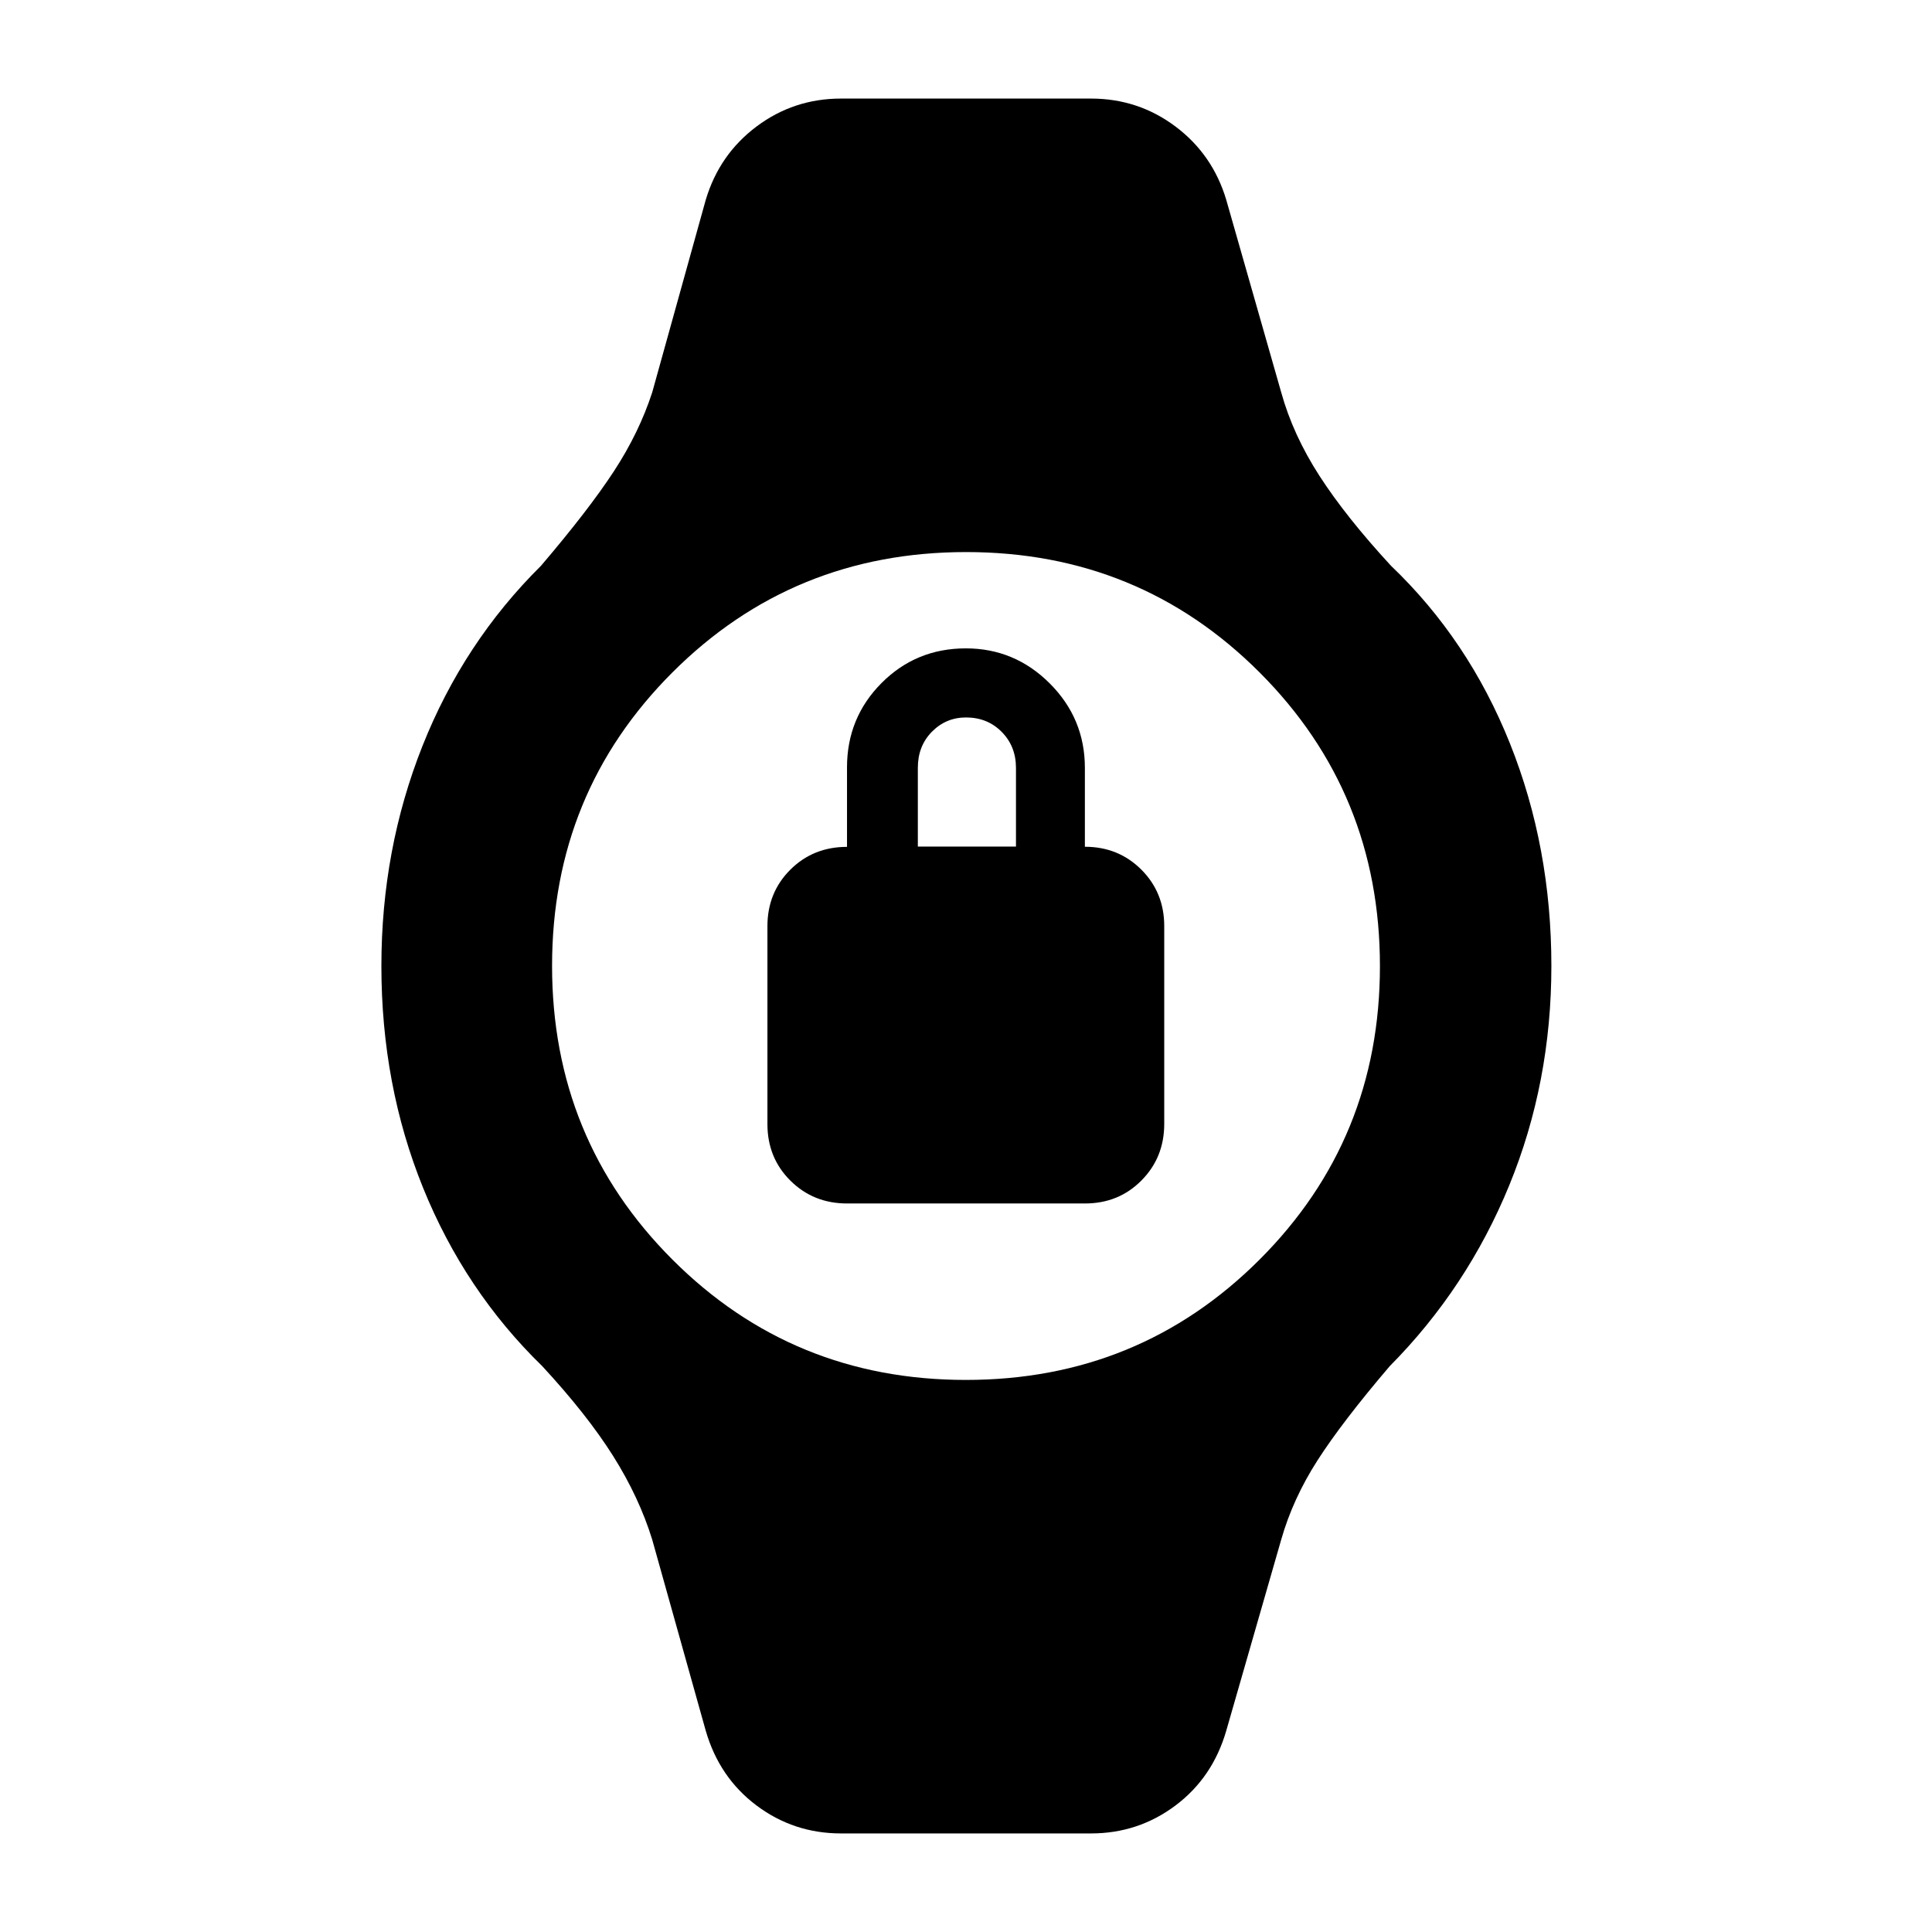 <svg xmlns="http://www.w3.org/2000/svg" height="40" viewBox="0 -960 960 960" width="40"><path d="M420.91-362q-16.74 0-28.16-11.34-11.42-11.34-11.42-28.1v-98.34q0-16.72 11.37-28.07 11.37-11.35 28.17-11.35v-39.48q0-24.67 17.15-41.91 17.15-17.24 41.91-17.24 24.27 0 41.71 17.44 17.43 17.44 17.43 41.94v39.2q16.68 0 28.06 11.37 11.37 11.37 11.37 28.07v98.27q0 16.71-11.33 28.12Q555.85-362 539.1-362H420.91Zm35.16-177.33h48.76v-39.09q0-10.75-7.09-17.91-7.09-7.17-17.74-7.17-9.93 0-16.93 7.09-7 7.1-7 17.92v39.16ZM417.88-48.98q-23.45 0-41.95-13.87-18.51-13.87-25.26-37.2l-26.58-94.89q-6.48-21-19.4-41.54-12.92-20.53-35.2-44.64-38.51-37.46-59.25-88.62Q189.51-420.9 189.51-480q0-57.89 20.4-109.3t58.92-89.58q23.62-27.7 36.19-46.92 12.57-19.23 19.07-39.26l26.58-95.6q6.75-22.62 25.26-36.49 18.5-13.87 41.95-13.87h124.24q23.45 0 41.95 13.87 18.51 13.87 25.26 36.49l27.29 95.6q5.84 21.1 19.04 41.55 13.2 20.44 35.51 44.63 38.52 36.79 59.11 88.29Q770.87-539.1 770.87-480q0 57.89-20.92 108.96-20.93 51.08-59.44 89.92-23.62 27.7-35.86 46.78-12.24 19.08-18.03 39.4l-27.29 94.89q-6.75 23.33-25.26 37.2-18.5 13.87-41.95 13.87H417.88Zm62.06-225.34q86.08 0 145.91-59.77 59.83-59.78 59.83-145.85 0-86.08-59.77-145.91-59.78-59.83-145.85-59.83-86.08 0-145.91 59.77-59.83 59.78-59.83 145.85 0 86.08 59.77 145.91 59.78 59.83 145.85 59.83Z"/></svg>